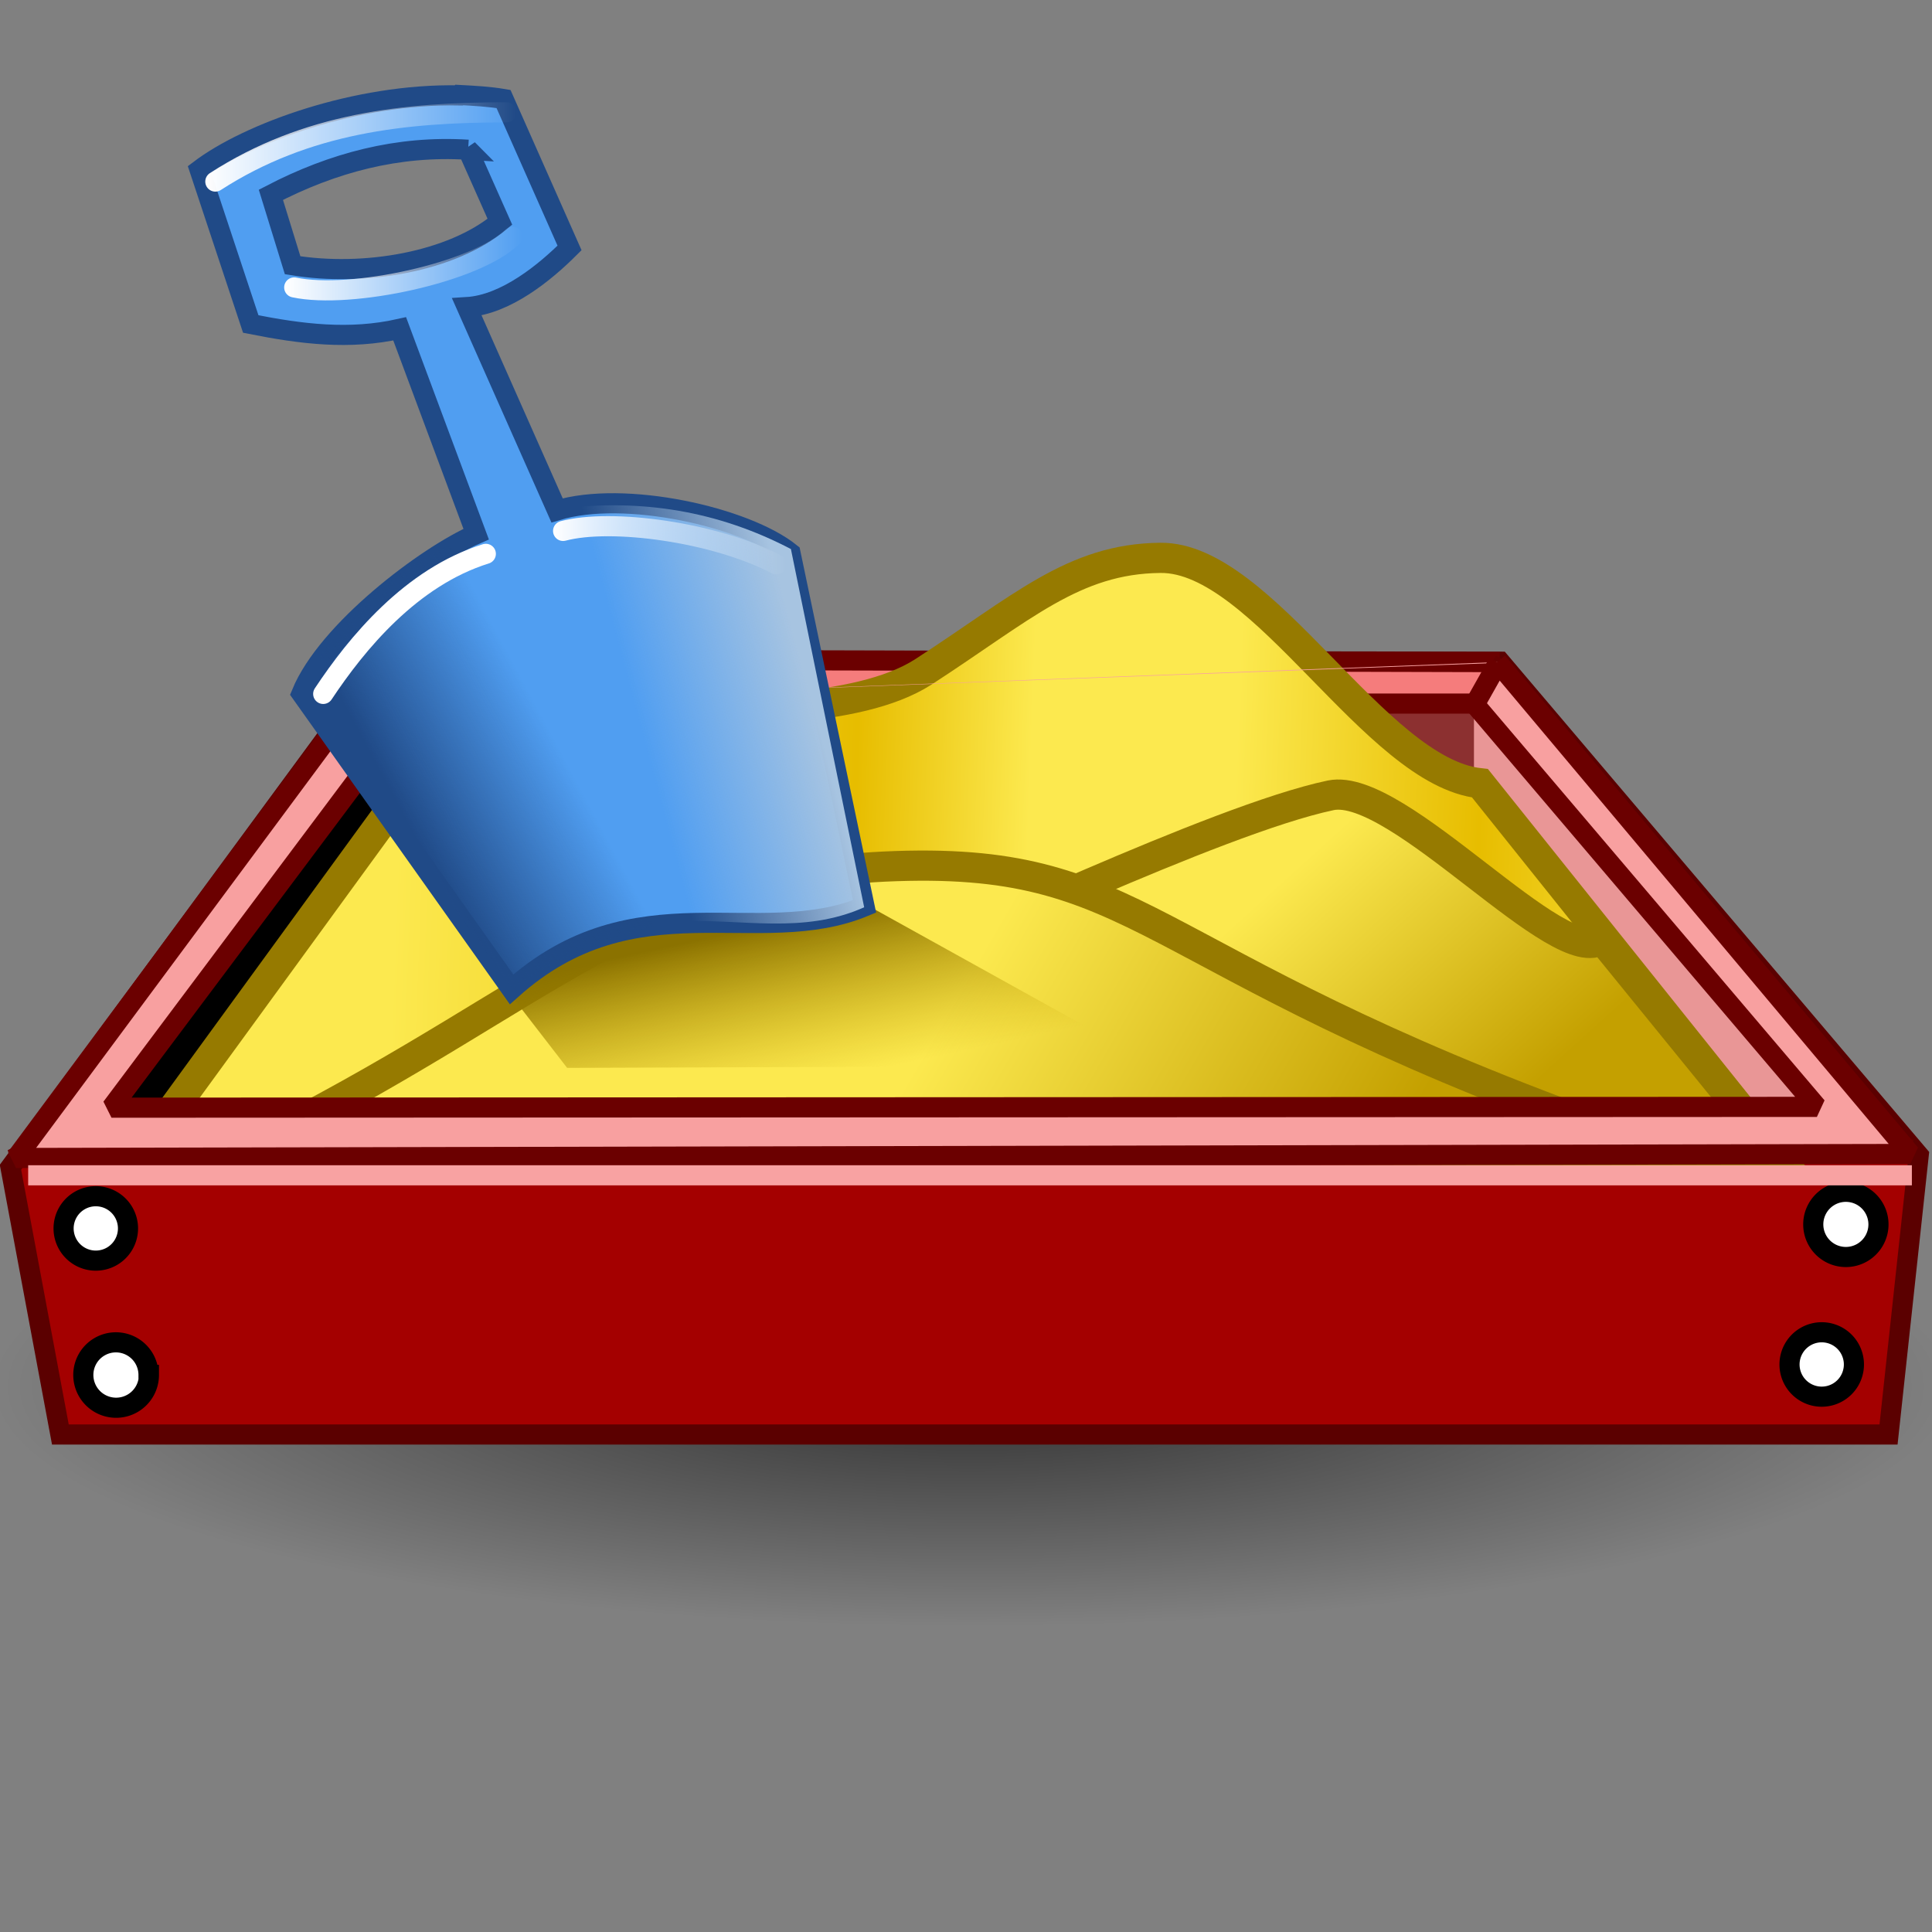 <svg xmlns="http://www.w3.org/2000/svg" width="48" height="48" xmlns:xlink="http://www.w3.org/1999/xlink"><rect width="100%" height="100%" fill="#808080" stroke="none"/><defs><linearGradient id="j"><stop offset="0" stop-opacity=".624"/><stop offset="1" stop-opacity="0"/></linearGradient><linearGradient id="h"><stop offset="0" stop-color="#fce94f"/><stop offset="1" stop-color="#c4a000"/></linearGradient><linearGradient id="g"><stop offset="0" stop-color="#8b7200"/><stop offset="1" stop-color="#c4a000" stop-opacity="0"/></linearGradient><linearGradient id="f"><stop offset="0" stop-color="#a7c4e1"/><stop offset="1" stop-color="#a7c4e1" stop-opacity="0"/></linearGradient><linearGradient id="e"><stop offset="0" stop-color="#204a87"/><stop offset="1" stop-color="#204a87" stop-opacity="0"/></linearGradient><linearGradient id="d"><stop offset="0" stop-color="#fff"/><stop offset="1" stop-color="#fff" stop-opacity="0"/></linearGradient><linearGradient id="c"><stop offset="0" stop-color="#fff"/><stop offset="1" stop-color="#fff" stop-opacity="0"/></linearGradient><linearGradient id="b"><stop offset="0" stop-color="#fff"/><stop offset="1" stop-color="#fff" stop-opacity="0"/></linearGradient><linearGradient><stop offset="0" stop-color="#740000"/><stop offset="1" stop-color="#460000"/></linearGradient><linearGradient id="a"><stop offset="0" stop-color="#fce94f"/><stop offset=".341" stop-color="#e7bd00"/><stop offset=".471" stop-color="#fce94f"/><stop offset=".624" stop-color="#fce94f"/><stop offset=".807" stop-color="#e7bd00"/><stop offset="1" stop-color="#fce94f"/></linearGradient><linearGradient><stop offset="0" stop-color="#7f0000"/><stop offset="1" stop-color="#e06666"/></linearGradient><linearGradient id="l" x1="9.902" x2="43.131" y1="15.069" y2="16.332" xlink:href="#a" gradientUnits="userSpaceOnUse" gradientTransform="translate(0 4.95)"/><linearGradient x1="12.726" x2="18.539" y1="14.456" y2="14.456" xlink:href="#b" gradientUnits="userSpaceOnUse"/><linearGradient x1="4.094" x2="11.816" y1="4.563" y2="4.563" xlink:href="#c" gradientUnits="userSpaceOnUse"/><linearGradient x1="6.063" x2="11.968" y1="7.455" y2="7.455" xlink:href="#d" gradientUnits="userSpaceOnUse"/><linearGradient x1="8.738" x2="12.425" y1="20.625" y2="18.655" xlink:href="#e" gradientUnits="userSpaceOnUse"/><linearGradient x1="19.092" x2="14.95" y1="18.054" y2="19.165" xlink:href="#f" gradientUnits="userSpaceOnUse"/><linearGradient x1="16.162" x2="17.021" y1="24.304" y2="28.294" xlink:href="#g" gradientUnits="userSpaceOnUse"/><linearGradient id="m" x1="33.59" x2="38.939" y1="20.288" y2="26.198" xlink:href="#h" gradientUnits="userSpaceOnUse"/><linearGradient id="n" x1="25.408" x2="35.201" y1="21.854" y2="27.511" xlink:href="#i" gradientUnits="userSpaceOnUse"/><linearGradient id="i"><stop offset="0" stop-color="#fce94f"/><stop offset="1" stop-color="#c4a000"/></linearGradient><linearGradient x1="33.59" x2="38.939" y1="20.288" y2="26.198" gradientTransform="translate(-23.034 -19.5)" gradientUnits="userSpaceOnUse" xlink:href="#i"/><linearGradient id="o" x1="16.162" x2="17.021" y1="24.304" y2="28.294" xlink:href="#g" gradientUnits="userSpaceOnUse"/><linearGradient id="p" x1="8.738" x2="12.425" y1="20.625" y2="18.655" xlink:href="#e" gradientUnits="userSpaceOnUse"/><linearGradient id="q" x1="4.094" x2="11.816" y1="4.563" y2="4.563" xlink:href="#c" gradientUnits="userSpaceOnUse"/><linearGradient id="r" x1="6.063" x2="11.968" y1="7.455" y2="7.455" xlink:href="#d" gradientUnits="userSpaceOnUse"/><linearGradient id="s" x1="19.092" x2="14.95" y1="18.054" y2="19.165" xlink:href="#f" gradientUnits="userSpaceOnUse"/><linearGradient id="t" x1="12.726" x2="18.539" y1="14.456" y2="14.456" xlink:href="#b" gradientUnits="userSpaceOnUse"/><radialGradient id="k" cx="24.345" cy="30.575" r="23.234" xlink:href="#j" fx="24.345" fy="30.575" gradientTransform="matrix(1 0 0 .441 0 17.082)" gradientUnits="userSpaceOnUse"/></defs><g><path fill="url(#k)" d="M47.58 30.57a23.23 10.25 0 1 1-46.47 0 23.23 10.25 0 1 1 46.48 0z" transform="matrix(1.048 0 0 .581 -1.366 16.691)" color="#000" overflow="visible" enable-background="accumulate"/><path fill="#a40000" d="M.3 28.9h47.17l-.5 6.7H1.42z"/><path fill="#f57c7c" d="M.45 29l9.2-12.37 27.62.06 10.26 12.2z"/><path fill="#8c3030" d="M36.56 17.62l8.58 10.27H2.76l7.5-10.27z"/><path fill="none" stroke="#5b0000" stroke-width=".5" d="M37.27 16.44l10.4 12.26-.75 6.94H1.5L.26 29l9.27-12.6z" color="#000" overflow="visible" enable-background="accumulate"/><path d="M2.17 28.75l8.13-11.1v5.6L6.9 28.8z"/><path fill="#e99696" d="M45.7 28.55l-9.08-10.9v5.5l4.43 5.46z"/><path fill="#f57c7c" stroke="#6b0000" stroke-width=".5" d="M37.26 16.45l-27.62-.07.72 1.1m0 0h26.3l.6-1.03" stroke-linejoin="bevel"/><path fill="url(#l)" stroke="#967a00" stroke-width=".75" d="M3.64 28.45L10 19.72c1.08-.9 1.96-1.44 5.46-1.82 2.65-.3 5.8-.14 7.47-1.2 2.47-1.6 3.74-2.82 5.9-2.84 2.56-.03 5.33 5.32 7.94 5.6l7.32 9.15z"/><path fill="none" stroke="#600" stroke-width=".5" d="M.3 28.8l2.63-1.3"/><path fill="none" stroke="#600" stroke-width=".5" d="M37.38 16.43l-.76 1.1"/><path fill="none" stroke="#600" stroke-width=".5" d="M47.43 28.55L45 27.3"/><path fill="#fff" stroke="#000" stroke-width=".5" d="M3.18 30.52a.8.8 0 1 1-1.6 0 .8.8 0 1 1 1.6 0z" color="#000" overflow="visible" enable-background="accumulate"/><path fill="#fff" stroke="#000" stroke-width=".5" d="M3.7 34.16a.8.8 0 1 1-1.63 0 .8.8 0 1 1 1.62 0z" color="#000" overflow="visible" enable-background="accumulate"/><path fill="#fff" stroke="#000" stroke-width=".5" d="M46.67 30.42a.8.8 0 1 1-1.62 0 .8.8 0 1 1 1.62 0z" color="#000" overflow="visible" enable-background="accumulate"/><path fill="#fff" stroke="#000" stroke-width=".5" d="M46.06 33.9a.8.8 0 1 1-1.6 0 .8.8 0 1 1 1.6 0z" color="#000" overflow="visible" enable-background="accumulate"/><path fill="url(#m)" stroke="#967a00" stroke-width=".75" d="M23.28 23.56c.08.13 6.92-3.2 9.78-3.8 1.68-.35 5.72 4.4 6.74 3.57l3.7 4.55-18.75.12z" color="#000" overflow="visible" enable-background="accumulate"/><path fill="url(#n)" stroke="#967a00" stroke-width=".75" d="M6.87 28.15c6.83-3.5 9-6.32 15.1-6.62 6.48-.3 6.18 2.3 17.88 6.52z" color="#000" overflow="visible" enable-background="accumulate"/><path fill="#f8a0a0" stroke="#6b0000" stroke-width=".5" d="M37.2 16.45l10.26 12.22-47.06.1 9.2-12.4.7 1.1m0 0L2.77 27.52l42.37-.02-8.5-10 .58-1.03" stroke-linejoin="bevel"/><g><path fill="none" stroke="#600" stroke-width=".5" d="M10.5 15.42l.86 1.1"/><path fill="url(#o)" d="M11.72 25.68l1.36 1.76 14.65-.05-7.12-3.95c-3.67-.04-7.8-.57-8.88 2.23z" transform="translate(1.01 -.909)"/><path fill="#509ef1" stroke="#204a87" stroke-width=".5" d="M11.4 2.37c-2.56-.05-5.24.94-6.44 1.85l1.27 3.83c1.26.25 2.45.4 3.7.12l1.9 5.1c-1.24.54-3.7 2.4-4.34 3.96l5.22 7.35c3.07-2.75 6.13-.96 8.77-2.06l-1.84-8.78c-1.12-.9-4.13-1.57-5.8-1.06L11.6 7.63c.97-.06 1.95-.87 2.55-1.47l-1.64-3.7c-.35-.06-.72-.08-1.1-.1zm.22 1.34l.8 1.8c-1.2 1-3.38 1.37-5.15 1.08l-.54-1.75c1.54-.8 3.16-1.23 4.9-1.12z"/><path fill="url(#p)" d="M11.72 25.47l-5.36-7.42c1.08-1.68 2.4-3.15 4.55-3.9l4.4 9.76c-.84.13-2.83.95-3.58 1.57z" transform="translate(1.01 -.909)"/><path fill="none" stroke="url(#q)" stroke-width=".5" d="M4.34 5.42C6.6 3.96 9.04 3.7 11.57 3.7" stroke-linecap="round" transform="translate(1.01 -.909)"/><path fill="none" stroke="url(#r)" stroke-width=".5" d="M6.3 8.05c1.4.3 4.52-.37 5.42-1.26" stroke-linecap="round" transform="translate(1.01 -.909)"/><path fill="none" stroke="#fff" stroke-width=".5" d="M8.03 17.24c.83-1.25 2.18-2.9 4.04-3.48" stroke-linecap="round"/><path fill="url(#s)" d="M20.46 23.45l-1.82-8.9c-1.8-.94-3.7-1.26-5.76-1L15.9 23.8c1.53-.07 3.04.33 4.56-.35z" transform="translate(1.01 -.909)"/><path fill="none" stroke="url(#t)" stroke-width=".5" d="M12.98 14.1c1.2-.32 3.77.03 5.3.83" stroke-linecap="round" transform="translate(1.01 -.909)"/></g><path fill="none" stroke="#f8a2a2" stroke-width=".5" d="M.7 29.2H47.5"/></g></svg>